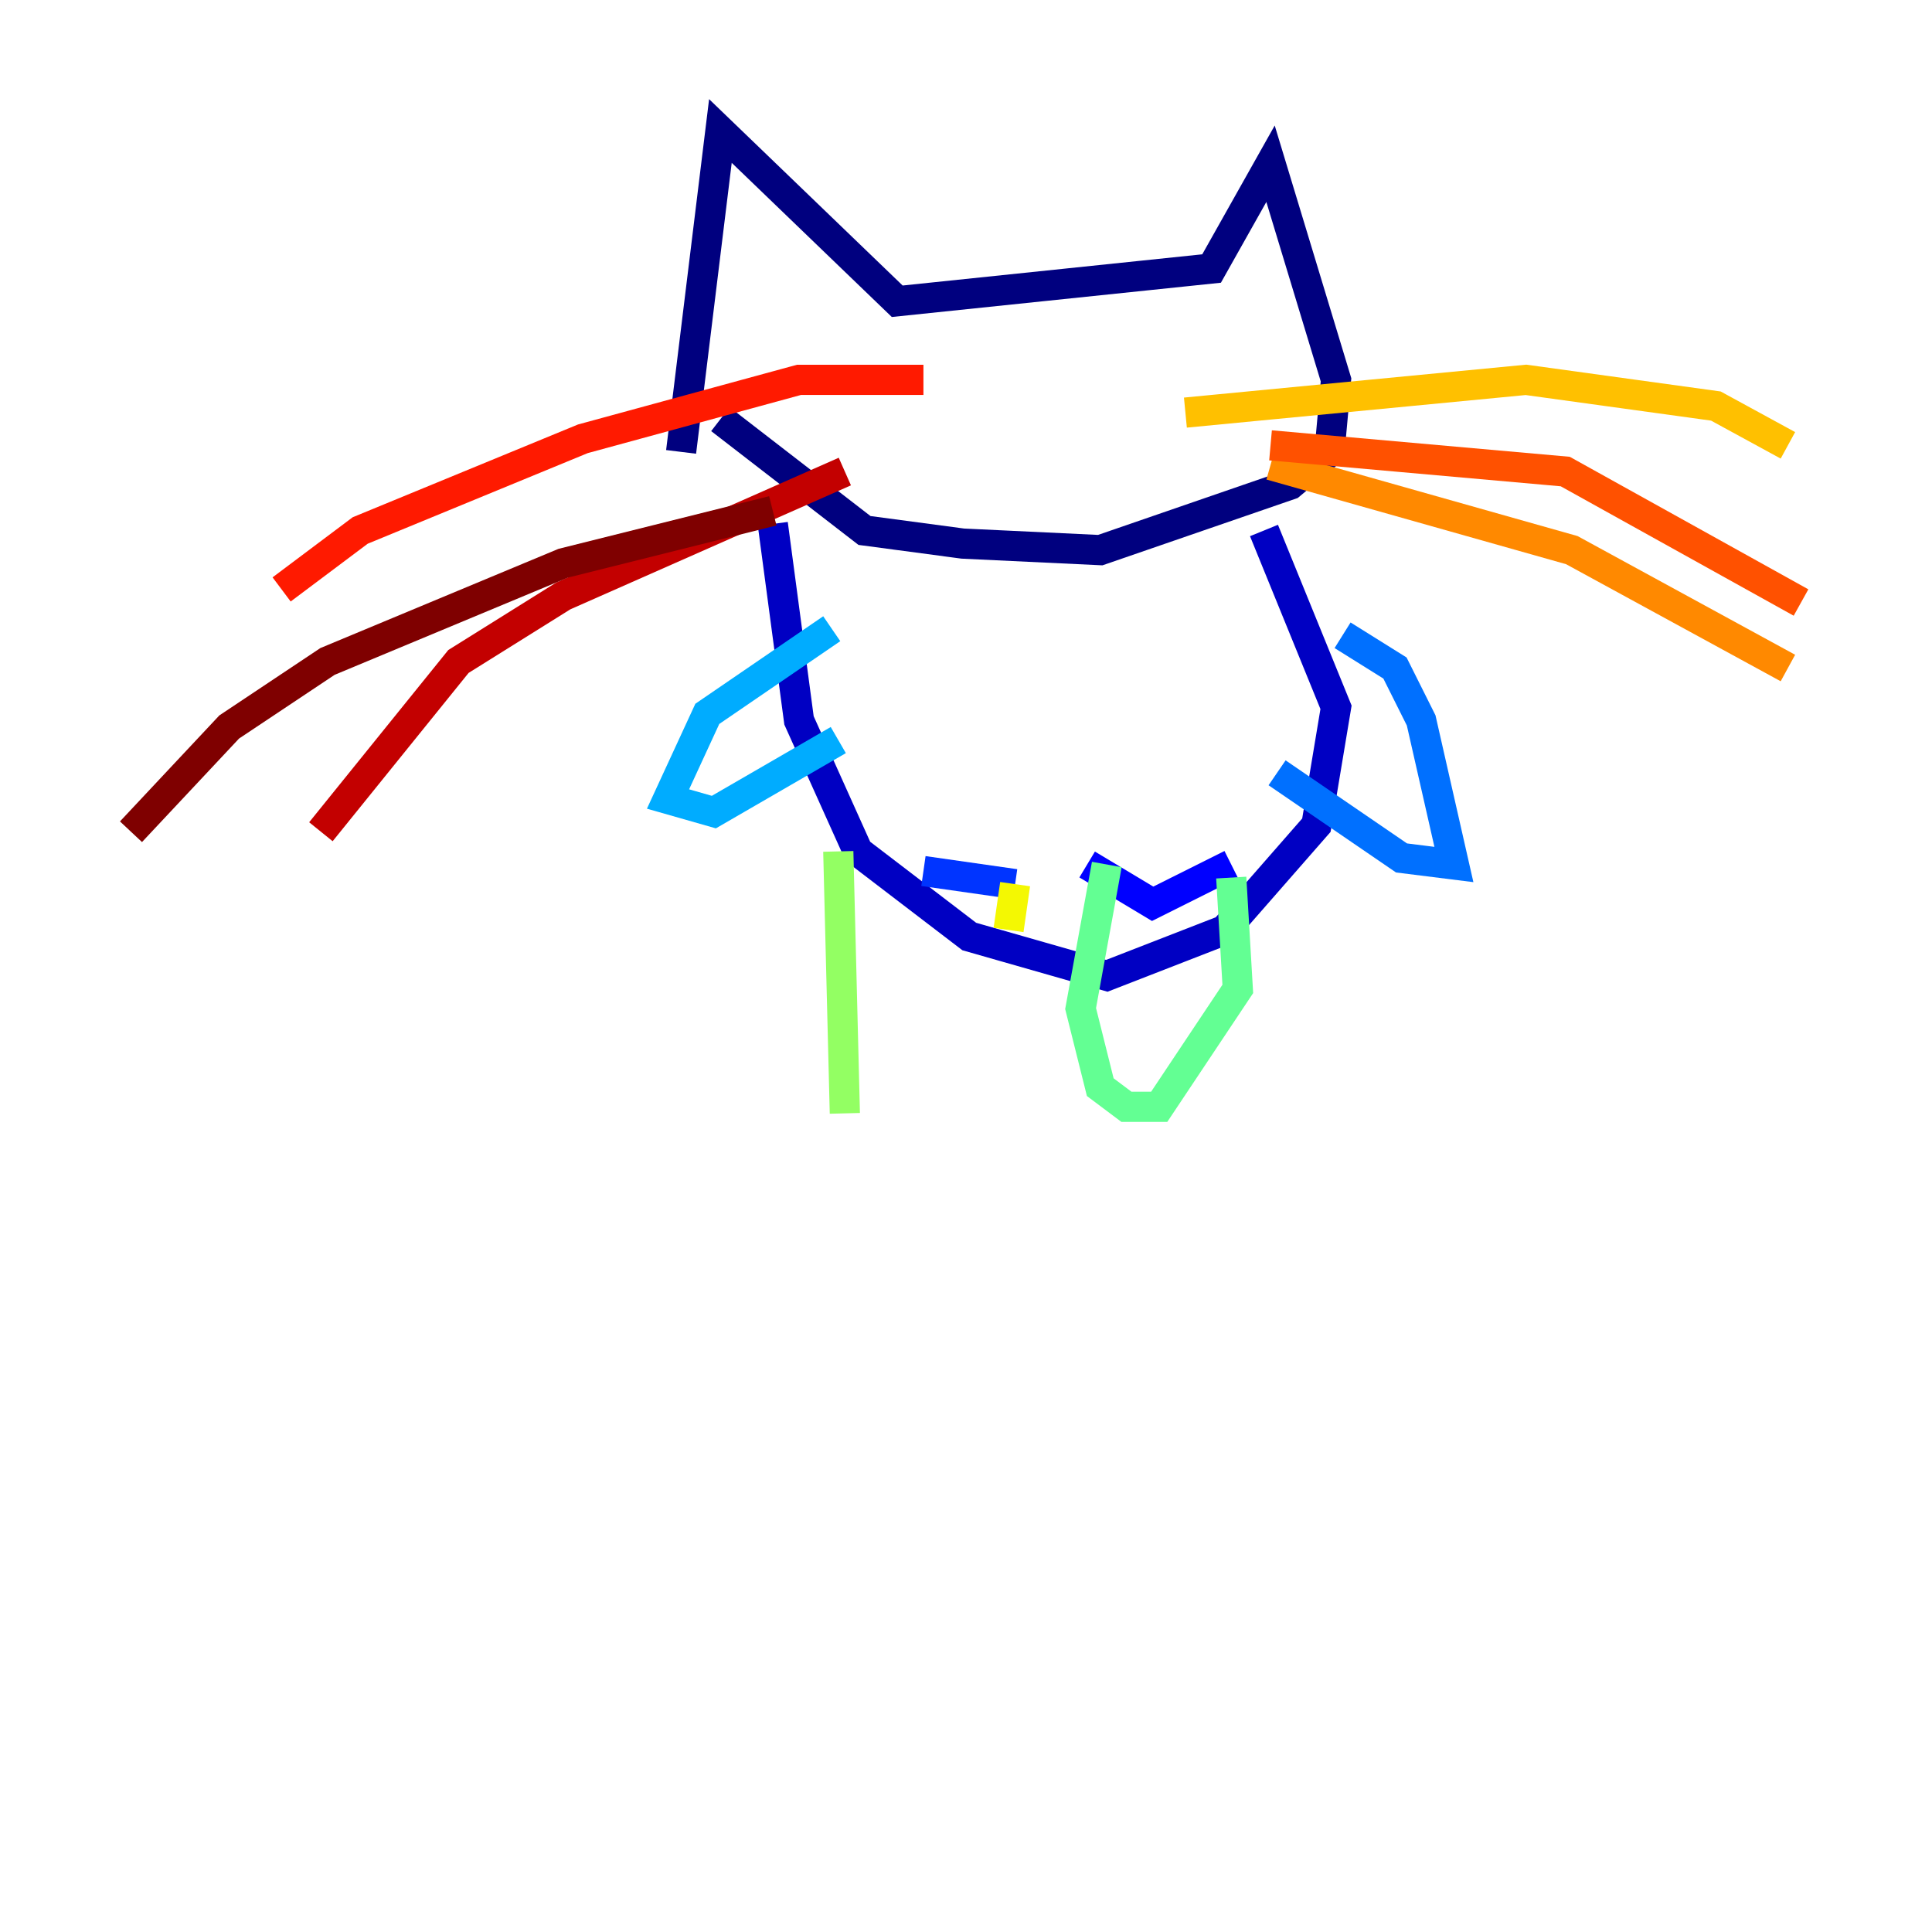 <?xml version="1.0" encoding="utf-8" ?>
<svg baseProfile="tiny" height="128" version="1.2" viewBox="0,0,128,128" width="128" xmlns="http://www.w3.org/2000/svg" xmlns:ev="http://www.w3.org/2001/xml-events" xmlns:xlink="http://www.w3.org/1999/xlink"><defs /><polyline fill="none" points="45.125,29.939 47.729,8.678 59.444,19.959 80.271,17.79 84.176,10.848 88.515,25.166 88.081,29.939 85.478,32.108 72.895,36.447 63.783,36.014 57.275,35.146 47.729,27.77" stroke="#00007f" stroke-width="2" /><polyline fill="none" points="51.2,34.712 52.936,47.729 56.841,56.407 64.217,62.047 73.329,64.651 81.139,61.614 87.214,54.671 88.515,46.861 83.742,35.146" stroke="#0000c3" stroke-width="2" /><polyline fill="none" points="72.027,57.275 76.366,59.878 81.573,57.275" stroke="#0000ff" stroke-width="2" /><polyline fill="none" points="61.18,57.709 67.254,58.576" stroke="#0034ff" stroke-width="2" /><polyline fill="none" points="88.949,42.088 92.42,44.258 94.156,47.729 96.325,57.275 92.854,56.841 84.61,51.2" stroke="#0070ff" stroke-width="2" /><polyline fill="none" points="55.105,41.654 46.861,47.295 44.258,52.936 47.295,53.803 55.539,49.031" stroke="#00acff" stroke-width="2" /><polyline fill="none" points="82.875,69.424 82.875,69.424" stroke="#02e8f4" stroke-width="2" /><polyline fill="none" points="79.837,61.614 79.837,61.614" stroke="#32ffc3" stroke-width="2" /><polyline fill="none" points="81.573,58.142 82.007,65.519 76.8,73.329 74.63,73.329 72.895,72.027 71.593,66.82 73.329,57.275" stroke="#63ff93" stroke-width="2" /><polyline fill="none" points="55.539,56.407 55.973,73.763" stroke="#93ff63" stroke-width="2" /><polyline fill="none" points="61.18,74.63 61.18,74.63" stroke="#c3ff32" stroke-width="2" /><polyline fill="none" points="66.82,61.614 67.254,58.576" stroke="#f4f802" stroke-width="2" /><polyline fill="none" points="78.536,27.336 101.098,25.166 113.681,26.902 118.454,29.505" stroke="#ffc000" stroke-width="2" /><polyline fill="none" points="84.176,30.807 104.136,36.447 118.454,44.258" stroke="#ff8900" stroke-width="2" /><polyline fill="none" points="84.176,29.505 103.702,31.241 119.322,39.919" stroke="#ff5100" stroke-width="2" /><polyline fill="none" points="61.18,25.166 52.936,25.166 38.617,29.071 23.864,35.146 18.658,39.051" stroke="#ff1a00" stroke-width="2" /><polyline fill="none" points="55.973,31.241 37.315,39.485 30.373,43.824 21.261,55.105" stroke="#c30000" stroke-width="2" /><polyline fill="none" points="51.2,33.844 37.315,37.315 21.695,43.824 15.186,48.163 8.678,55.105" stroke="#7f0000" stroke-width="2" /></svg>